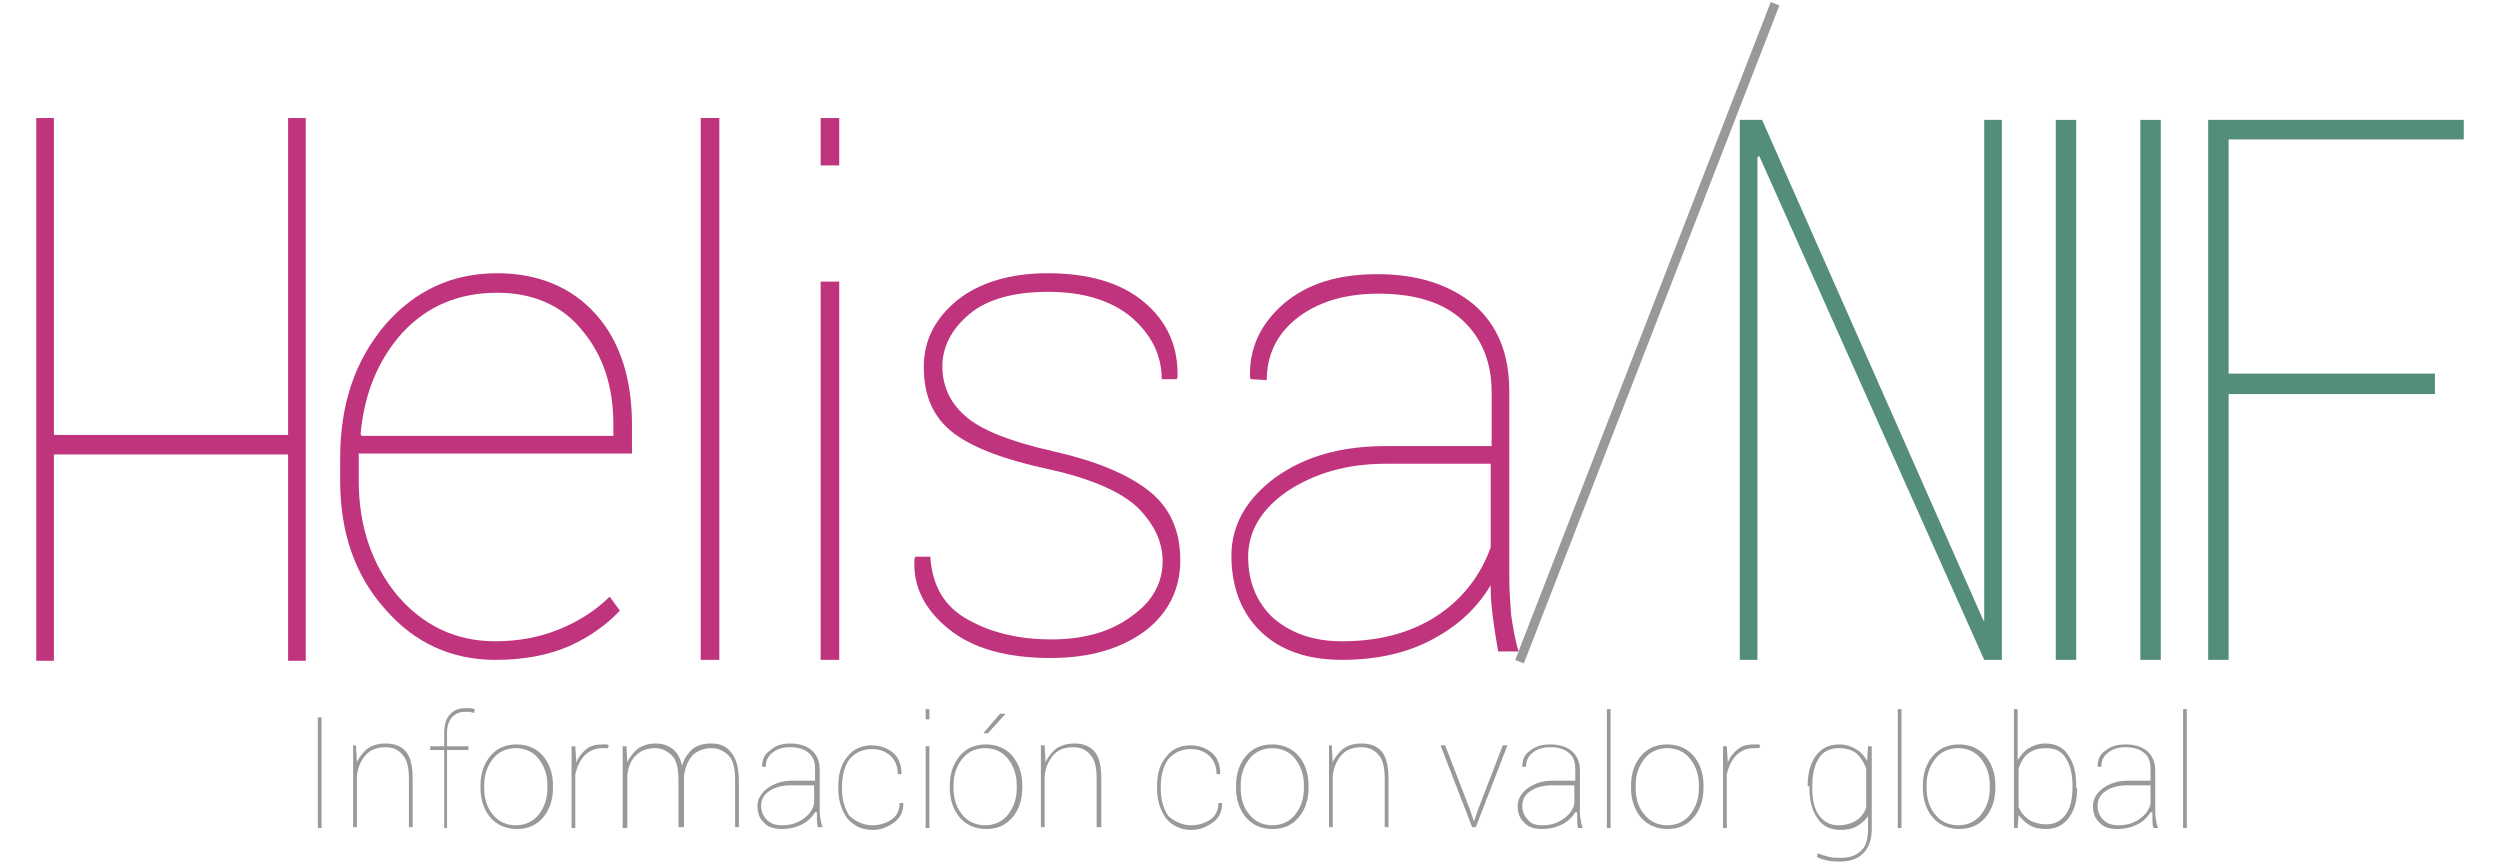 <?xml version="1.0" encoding="utf-8"?>
<!-- Generator: Adobe Illustrator 18.0.0, SVG Export Plug-In . SVG Version: 6.00 Build 0)  -->
<!DOCTYPE svg PUBLIC "-//W3C//DTD SVG 1.1//EN" "http://www.w3.org/Graphics/SVG/1.1/DTD/svg11.dtd">
<svg version="1.1" id="Capa_1" xmlns="http://www.w3.org/2000/svg" xmlns:xlink="http://www.w3.org/1999/xlink" x="0px" y="0px"
	 viewBox="0 0 269 93" enable-background="new 0 0 269 93" xml:space="preserve">
<g>
	<g>
		<g>
			<path fill="#548E7A" d="M215.4,71h-1.9l-24.2-54.2l-0.2,0.1V71h-1.9V12.9h2.4l23.7,53.6l0.2,0.4v-54h1.9V71z"/>
			<path fill="#548E7A" d="M223.4,71h-2.2V12.9h2.2V71z"/>
			<path fill="#548E7A" d="M232.5,71h-2.2V12.9h2.2V71z"/>
			<path fill="#548E7A" d="M262,42.4h-22.2V71h-2.2V12.9h27.5V15h-25.3v25.2H262V42.4z"/>
		</g>
	</g>
	<g>
		<path fill="#BF347D" d="M53.3,71c-4.7,0-8.7-1.8-11.9-5.5c-3.2-3.6-4.8-8.2-4.8-13.8v-2.4c0-5.8,1.6-10.5,4.8-14.3
			c3.2-3.7,7.2-5.6,12.1-5.6c4.4,0,8,1.5,10.6,4.4c2.6,2.9,3.9,6.9,3.9,11.9v3.1H38.6v0.5v2.4c0,4.9,1.4,9,4.1,12.3
			c2.8,3.3,6.3,5,10.6,5c2.4,0,4.7-0.4,6.9-1.3c2.2-0.9,4-2.1,5.4-3.5l1.1,1.5c-1.4,1.5-3.2,2.8-5.4,3.8C59,70.5,56.4,71,53.3,71z
			 M53.5,31.5c-4.1,0-7.5,1.4-10.2,4.3c-2.6,2.9-4.1,6.5-4.5,10.9l0.1,0.2H66v-1.2c0-4.1-1.1-7.5-3.4-10.2
			C60.5,32.9,57.4,31.5,53.5,31.5z"/>
		<path fill="#BF347D" d="M77.4,71h-2V12.7h2V71z"/>
		<path fill="#BF347D" d="M90.3,17.8h-2v-5.1h2V17.8z M90.3,71h-2V30.3h2V71z"/>
		<path fill="#BF347D" d="M125.1,60.4c0-2.1-0.9-4-2.7-5.8c-1.8-1.7-5-3.1-9.5-4.1c-4.7-1-8.2-2.3-10.3-3.9
			c-2.1-1.6-3.2-3.9-3.2-7.1c0-2.9,1.2-5.2,3.6-7.2c2.4-1.9,5.7-2.9,9.7-2.9c4.4,0,7.9,1,10.4,3.1c2.5,2.1,3.7,4.8,3.6,8.1l-0.1,0.2
			H125c0-2.6-1.1-4.8-3.3-6.7c-2.2-1.8-5.2-2.7-8.9-2.7c-3.7,0-6.6,0.8-8.5,2.4c-1.9,1.6-2.9,3.5-2.9,5.6c0,2.1,0.8,3.9,2.4,5.3
			c1.6,1.5,4.8,2.8,9.7,3.9c4.4,1,7.8,2.4,10.1,4.2c2.3,1.8,3.4,4.3,3.4,7.5c0,3.1-1.3,5.7-3.8,7.6c-2.6,1.9-5.9,2.9-10.2,2.9
			c-4.6,0-8.3-1-10.9-3.1c-2.6-2.1-3.9-4.6-3.7-7.6l0.1-0.2h1.6c0.2,3.1,1.5,5.4,4.1,6.8c2.5,1.4,5.5,2.1,8.9,2.1
			c3.7,0,6.6-0.9,8.8-2.6C124,64.7,125.1,62.7,125.1,60.4z"/>
		<path fill="#BF347D" d="M160.5,62.8c-1.4,2.4-3.4,4.4-6.2,5.9c-2.7,1.5-6,2.3-9.9,2.3c-3.7,0-6.6-1-8.7-3c-2.1-2-3.2-4.8-3.2-8.2
			c0-3.3,1.6-6.1,4.7-8.4c3.2-2.3,7.1-3.4,11.9-3.4h11.4v-5.8c0-3.3-1.1-5.9-3.2-7.8c-2.1-1.9-5.1-2.8-9-2.8c-3.6,0-6.5,0.9-8.7,2.6
			c-2.2,1.7-3.3,4-3.3,6.7l-1.7-0.1l-0.1-0.2c-0.1-3.1,1.1-5.7,3.6-7.9c2.6-2.2,5.9-3.2,10.1-3.2c4.3,0,7.7,1.1,10.3,3.2
			c2.6,2.2,3.9,5.3,3.9,9.4v20c0,1.4,0.1,2.8,0.2,4.1c0.2,1.3,0.4,2.6,0.8,3.9h-2.2c-0.3-1.7-0.5-3.1-0.6-3.9
			c-0.1-0.9-0.2-1.8-0.2-2.8V62.8z M144.4,69c4,0,7.3-0.9,10-2.6c2.7-1.7,4.8-4.2,6-7.5v-9h-11.3c-4.1,0-7.6,1-10.5,2.9
			c-2.8,1.9-4.3,4.3-4.3,7.1c0,2.7,0.9,4.9,2.7,6.6C139,68.2,141.4,69,144.4,69z"/>
		<g>
			<rect x="3.9" y="12.7" fill="#BF347D" width="1.9" height="58.4"/>
			<rect x="31" y="12.7" fill="#BF347D" width="1.9" height="58.4"/>
			<rect x="4.3" y="46.8" fill="#BF347D" width="28.2" height="2.1"/>
		</g>
	</g>
	<g>
		<line fill="none" stroke="#999999" stroke-miterlimit="10" x1="163.5" y1="71.2" x2="191" y2="0.4"/>
	</g>
	<g>
		<path fill="#999999" d="M34.6,89.1h-0.4V77.2h0.4V89.1z"/>
		<path fill="#999999" d="M38.3,80.2l0.1,1.8c0.3-0.6,0.7-1.1,1.2-1.5c0.5-0.3,1.1-0.5,1.9-0.5c1,0,1.7,0.3,2.2,0.9
			c0.5,0.6,0.7,1.6,0.7,2.9v5.2h-0.4v-5.2c0-1.2-0.2-2.1-0.7-2.6c-0.4-0.5-1-0.8-1.8-0.8c-1,0-1.7,0.3-2.2,0.9
			c-0.5,0.6-0.8,1.3-0.9,2.2v5.5h-0.4v-8.8H38.3z"/>
		<path fill="#999999" d="M47.8,89.1v-8.4h-1.5v-0.4h1.5v-1.5c0-0.8,0.2-1.5,0.6-1.9c0.4-0.5,1-0.7,1.7-0.7c0.2,0,0.4,0,0.5,0
			c0.2,0,0.3,0.1,0.5,0.1l-0.1,0.4c-0.2,0-0.3-0.1-0.5-0.1c-0.1,0-0.3,0-0.5,0c-0.6,0-1,0.2-1.4,0.6c-0.3,0.4-0.5,0.9-0.5,1.6v1.5
			h2.3v0.4h-2.3v8.4H47.8z"/>
		<path fill="#999999" d="M51.7,84.5c0-1.3,0.4-2.4,1.1-3.2c0.7-0.8,1.6-1.2,2.8-1.2c1.1,0,2.1,0.4,2.8,1.2c0.7,0.8,1.1,1.9,1.1,3.2
			v0.3c0,1.3-0.4,2.4-1.1,3.2c-0.7,0.8-1.6,1.2-2.8,1.2c-1.1,0-2.1-0.4-2.8-1.2c-0.7-0.8-1.1-1.9-1.1-3.2V84.5z M52.1,84.8
			c0,1.1,0.3,2.1,0.9,2.8c0.6,0.8,1.5,1.2,2.5,1.2c1,0,1.9-0.4,2.5-1.2c0.6-0.8,0.9-1.7,0.9-2.8v-0.3c0-1.1-0.3-2-0.9-2.8
			c-0.6-0.8-1.5-1.2-2.5-1.2c-1,0-1.9,0.4-2.5,1.2c-0.6,0.8-0.9,1.7-0.9,2.8V84.8z"/>
		<path fill="#999999" d="M65.4,80.5l-0.6,0c-0.8,0-1.4,0.3-1.9,0.8c-0.5,0.5-0.8,1.2-1,2v5.8h-0.4v-8.8h0.4l0.1,1.5v0.3
			c0.2-0.6,0.6-1.1,1.1-1.5c0.5-0.4,1.1-0.5,1.8-0.5c0.1,0,0.2,0,0.3,0c0.1,0,0.2,0,0.3,0.1L65.4,80.5z"/>
		<path fill="#999999" d="M67.4,80.2l0.1,1.8c0.3-0.6,0.7-1.1,1.2-1.5c0.5-0.3,1.1-0.5,1.8-0.5c0.8,0,1.4,0.2,1.9,0.6
			c0.5,0.4,0.8,1,1,1.8c0.2-0.8,0.6-1.3,1.1-1.8c0.5-0.4,1.2-0.6,2-0.6c1,0,1.7,0.3,2.2,1c0.5,0.6,0.8,1.6,0.8,3v5h-0.4V84
			c0-1.3-0.2-2.2-0.7-2.7c-0.5-0.5-1.1-0.8-1.8-0.8c-0.9,0-1.6,0.3-2.1,0.8c-0.5,0.6-0.8,1.3-0.9,2.2c0,0.1,0,0.2,0,0.3
			c0,0.1,0,0.2,0,0.2v5H73V84c0-1.3-0.2-2.2-0.7-2.7c-0.5-0.5-1.1-0.8-1.8-0.8c-0.9,0-1.6,0.3-2.1,0.8c-0.5,0.5-0.8,1.2-0.9,2.1v5.7
			H67v-8.8H67.4z"/>
		<path fill="#999999" d="M87.7,87.4c-0.3,0.5-0.8,1-1.4,1.3c-0.6,0.3-1.3,0.5-2.2,0.5c-0.8,0-1.5-0.2-1.9-0.7
			c-0.5-0.4-0.7-1.1-0.7-1.8c0-0.7,0.4-1.4,1.1-1.9c0.7-0.5,1.6-0.8,2.6-0.8h2.5v-1.3c0-0.7-0.2-1.3-0.7-1.7c-0.5-0.4-1.1-0.6-2-0.6
			c-0.8,0-1.4,0.2-1.9,0.6c-0.5,0.4-0.7,0.9-0.7,1.5l-0.4,0l0,0c0-0.7,0.2-1.3,0.8-1.7C83.3,80.3,84,80,85,80c0.9,0,1.7,0.2,2.3,0.7
			c0.6,0.5,0.9,1.2,0.9,2.1v4.4c0,0.3,0,0.6,0.1,0.9c0,0.3,0.1,0.6,0.2,0.9h-0.5c-0.1-0.4-0.1-0.7-0.1-0.9c0-0.2,0-0.4,0-0.6V87.4z
			 M84.1,88.8c0.9,0,1.6-0.2,2.2-0.6c0.6-0.4,1.1-0.9,1.3-1.7v-2h-2.5c-0.9,0-1.7,0.2-2.3,0.6c-0.6,0.4-0.9,0.9-0.9,1.6
			c0,0.6,0.2,1.1,0.6,1.5C82.9,88.6,83.4,88.8,84.1,88.8z"/>
		<path fill="#999999" d="M93.9,88.8c0.7,0,1.4-0.2,2-0.6c0.6-0.4,0.9-1,0.9-1.8h0.4l0,0c0,0.9-0.3,1.6-1,2.1
			c-0.7,0.5-1.4,0.8-2.3,0.8c-1.1,0-2-0.4-2.7-1.2c-0.6-0.8-1-1.9-1-3.2v-0.3c0-1.3,0.3-2.4,1-3.2c0.6-0.8,1.5-1.2,2.6-1.2
			c0.9,0,1.7,0.3,2.3,0.8c0.6,0.5,0.9,1.3,0.9,2.3l0,0h-0.4c0-0.9-0.3-1.5-0.8-2c-0.6-0.5-1.2-0.7-2-0.7c-1,0-1.8,0.4-2.4,1.1
			c-0.5,0.7-0.8,1.7-0.8,2.9v0.3c0,1.2,0.3,2.1,0.8,2.9C92.1,88.4,92.9,88.8,93.9,88.8z"/>
		<path fill="#999999" d="M100,77.4h-0.4v-1.1h0.4V77.4z M100,89.1h-0.4v-8.8h0.4V89.1z"/>
		<path fill="#999999" d="M102.2,84.5c0-1.3,0.4-2.4,1.1-3.2c0.7-0.8,1.6-1.2,2.8-1.2c1.1,0,2.1,0.4,2.8,1.2
			c0.7,0.8,1.1,1.9,1.1,3.2v0.3c0,1.3-0.4,2.4-1.1,3.2c-0.7,0.8-1.6,1.2-2.8,1.2c-1.1,0-2.1-0.4-2.8-1.2c-0.7-0.8-1.1-1.9-1.1-3.2
			V84.5z M102.6,84.8c0,1.1,0.3,2.1,0.9,2.8c0.6,0.8,1.5,1.2,2.5,1.2c1,0,1.9-0.4,2.5-1.2c0.6-0.8,0.9-1.7,0.9-2.8v-0.3
			c0-1.1-0.3-2-0.9-2.8c-0.6-0.8-1.5-1.2-2.5-1.2c-1,0-1.9,0.4-2.5,1.2c-0.6,0.8-0.9,1.7-0.9,2.8V84.8z M107.6,76.8h0.6l0,0
			l-1.9,2.1h-0.5l0,0L107.6,76.8z"/>
		<path fill="#999999" d="M112.4,80.2l0.1,1.8c0.3-0.6,0.7-1.1,1.2-1.5c0.5-0.3,1.1-0.5,1.9-0.5c1,0,1.7,0.3,2.2,0.9
			c0.5,0.6,0.7,1.6,0.7,2.9v5.2H118v-5.2c0-1.2-0.2-2.1-0.7-2.6c-0.4-0.5-1-0.8-1.8-0.8c-1,0-1.7,0.3-2.2,0.9
			c-0.5,0.6-0.8,1.3-0.9,2.2v5.5H112v-8.8H112.4z"/>
		<path fill="#999999" d="M128.2,88.8c0.7,0,1.4-0.2,2-0.6c0.6-0.4,0.9-1,0.9-1.8h0.4l0,0c0,0.9-0.3,1.6-1,2.1
			c-0.7,0.5-1.4,0.8-2.3,0.8c-1.1,0-2-0.4-2.7-1.2c-0.6-0.8-1-1.9-1-3.2v-0.3c0-1.3,0.3-2.4,1-3.2c0.6-0.8,1.5-1.2,2.6-1.2
			c0.9,0,1.7,0.3,2.3,0.8c0.6,0.5,0.9,1.3,0.9,2.3l0,0h-0.4c0-0.9-0.3-1.5-0.8-2c-0.6-0.5-1.2-0.7-2-0.7c-1,0-1.8,0.4-2.4,1.1
			c-0.5,0.7-0.8,1.7-0.8,2.9v0.3c0,1.2,0.3,2.1,0.8,2.9C126.4,88.4,127.2,88.8,128.2,88.8z"/>
		<path fill="#999999" d="M133,84.5c0-1.3,0.4-2.4,1.1-3.2c0.7-0.8,1.6-1.2,2.8-1.2c1.1,0,2.1,0.4,2.8,1.2c0.7,0.8,1.1,1.9,1.1,3.2
			v0.3c0,1.3-0.4,2.4-1.1,3.2c-0.7,0.8-1.6,1.2-2.8,1.2c-1.1,0-2.1-0.4-2.8-1.2c-0.7-0.8-1.1-1.9-1.1-3.2V84.5z M133.5,84.8
			c0,1.1,0.3,2.1,0.9,2.8c0.6,0.8,1.5,1.2,2.5,1.2c1,0,1.9-0.4,2.5-1.2c0.6-0.8,0.9-1.7,0.9-2.8v-0.3c0-1.1-0.3-2-0.9-2.8
			c-0.6-0.8-1.5-1.2-2.5-1.2c-1,0-1.9,0.4-2.5,1.2c-0.6,0.8-0.9,1.7-0.9,2.8V84.8z"/>
		<path fill="#999999" d="M143.3,80.2l0.1,1.8c0.3-0.6,0.7-1.1,1.2-1.5c0.5-0.3,1.1-0.5,1.9-0.5c1,0,1.7,0.3,2.2,0.9
			c0.5,0.6,0.7,1.6,0.7,2.9v5.2h-0.4v-5.2c0-1.2-0.2-2.1-0.7-2.6c-0.4-0.5-1-0.8-1.8-0.8c-1,0-1.7,0.3-2.2,0.9
			c-0.5,0.6-0.8,1.3-0.9,2.2v5.5h-0.4v-8.8H143.3z"/>
		<path fill="#999999" d="M158.2,87.2l0.4,1.2h0l0.4-1.2l2.7-7h0.5l-3.4,8.8l0,0h-0.4l-3.4-8.8h0.5L158.2,87.2z"/>
		<path fill="#999999" d="M169.5,87.4c-0.3,0.5-0.8,1-1.4,1.3c-0.6,0.3-1.3,0.5-2.2,0.5c-0.8,0-1.5-0.2-1.9-0.7
			c-0.5-0.4-0.7-1.1-0.7-1.8c0-0.7,0.4-1.4,1.1-1.9c0.7-0.5,1.6-0.8,2.6-0.8h2.5v-1.3c0-0.7-0.2-1.3-0.7-1.7c-0.5-0.4-1.1-0.6-2-0.6
			c-0.8,0-1.4,0.2-1.9,0.6c-0.5,0.4-0.7,0.9-0.7,1.5l-0.4,0l0,0c0-0.7,0.2-1.3,0.8-1.7c0.6-0.5,1.3-0.7,2.2-0.7
			c0.9,0,1.7,0.2,2.3,0.7c0.6,0.5,0.9,1.2,0.9,2.1v4.4c0,0.3,0,0.6,0.1,0.9c0,0.3,0.1,0.6,0.2,0.9h-0.5c-0.1-0.4-0.1-0.7-0.1-0.9
			c0-0.2,0-0.4,0-0.6V87.4z M165.9,88.8c0.9,0,1.6-0.2,2.2-0.6c0.6-0.4,1.1-0.9,1.3-1.7v-2H167c-0.9,0-1.7,0.2-2.3,0.6
			c-0.6,0.4-0.9,0.9-0.9,1.6c0,0.6,0.2,1.1,0.6,1.5C164.7,88.6,165.2,88.8,165.9,88.8z"/>
		<path fill="#999999" d="M173.3,89.1h-0.4V76.3h0.4V89.1z"/>
		<path fill="#999999" d="M175.5,84.5c0-1.3,0.4-2.4,1.1-3.2c0.7-0.8,1.6-1.2,2.8-1.2c1.1,0,2.1,0.4,2.8,1.2
			c0.7,0.8,1.1,1.9,1.1,3.2v0.3c0,1.3-0.4,2.4-1.1,3.2c-0.7,0.8-1.6,1.2-2.8,1.2c-1.1,0-2.1-0.4-2.8-1.2c-0.7-0.8-1.1-1.9-1.1-3.2
			V84.5z M176,84.8c0,1.1,0.3,2.1,0.9,2.8c0.6,0.8,1.5,1.2,2.5,1.2c1,0,1.9-0.4,2.5-1.2c0.6-0.8,0.9-1.7,0.9-2.8v-0.3
			c0-1.1-0.3-2-0.9-2.8c-0.6-0.8-1.5-1.2-2.5-1.2c-1,0-1.9,0.4-2.5,1.2c-0.6,0.8-0.9,1.7-0.9,2.8V84.8z"/>
		<path fill="#999999" d="M189.3,80.5l-0.6,0c-0.8,0-1.4,0.3-1.9,0.8c-0.5,0.5-0.8,1.2-1,2v5.8h-0.4v-8.8h0.4l0.1,1.5v0.3
			c0.2-0.6,0.6-1.1,1.1-1.5c0.5-0.4,1.1-0.5,1.8-0.5c0.1,0,0.2,0,0.3,0c0.1,0,0.2,0,0.3,0.1L189.3,80.5z"/>
		<path fill="#999999" d="M194.5,84.6c0-1.4,0.3-2.5,0.9-3.3c0.6-0.8,1.4-1.2,2.5-1.2c0.7,0,1.3,0.2,1.8,0.5
			c0.5,0.3,0.9,0.7,1.2,1.3l0.1-1.6h0.4v8.9c0,1.1-0.3,2-0.9,2.6c-0.6,0.6-1.4,0.9-2.5,0.9c-0.4,0-0.9,0-1.3-0.1
			c-0.5-0.1-0.9-0.2-1.2-0.4l0.1-0.4c0.4,0.2,0.8,0.3,1.2,0.4c0.4,0.1,0.8,0.1,1.3,0.1c1,0,1.7-0.3,2.2-0.8c0.5-0.5,0.7-1.3,0.7-2.3
			v-1.4c-0.3,0.5-0.7,0.8-1.2,1.1c-0.5,0.3-1.1,0.4-1.8,0.4c-1,0-1.9-0.4-2.4-1.2c-0.6-0.8-0.9-1.9-0.9-3.2V84.6z M195,84.8
			c0,1.2,0.2,2.2,0.7,2.9c0.5,0.7,1.2,1.1,2.1,1.1c0.8,0,1.4-0.2,1.9-0.5c0.5-0.3,0.9-0.8,1.1-1.4v-4.2c-0.2-0.6-0.6-1.2-1-1.6
			c-0.5-0.4-1.1-0.6-2-0.6c-0.9,0-1.7,0.4-2.1,1.1c-0.5,0.8-0.7,1.8-0.7,3V84.8z"/>
		<path fill="#999999" d="M204.6,89.1h-0.4V76.3h0.4V89.1z"/>
		<path fill="#999999" d="M206.9,84.5c0-1.3,0.4-2.4,1.1-3.2c0.7-0.8,1.6-1.2,2.8-1.2c1.1,0,2.1,0.4,2.8,1.2
			c0.7,0.8,1.1,1.9,1.1,3.2v0.3c0,1.3-0.4,2.4-1.1,3.2c-0.7,0.8-1.6,1.2-2.8,1.2c-1.1,0-2.1-0.4-2.8-1.2c-0.7-0.8-1.1-1.9-1.1-3.2
			V84.5z M207.3,84.8c0,1.1,0.3,2.1,0.9,2.8c0.6,0.8,1.5,1.2,2.5,1.2c1,0,1.9-0.4,2.5-1.2c0.6-0.8,0.9-1.7,0.9-2.8v-0.3
			c0-1.1-0.3-2-0.9-2.8c-0.6-0.8-1.5-1.2-2.5-1.2c-1,0-1.9,0.4-2.5,1.2c-0.6,0.8-0.9,1.7-0.9,2.8V84.8z"/>
		<path fill="#999999" d="M223.5,84.8c0,1.4-0.3,2.4-0.9,3.2c-0.6,0.8-1.4,1.2-2.4,1.2c-0.7,0-1.3-0.1-1.8-0.4
			c-0.5-0.3-0.9-0.7-1.2-1.1l-0.1,1.4h-0.4V76.3h0.4v5.5c0.3-0.5,0.7-1,1.2-1.3c0.5-0.3,1.1-0.5,1.8-0.5c1,0,1.9,0.4,2.4,1.2
			c0.6,0.8,0.9,1.9,0.9,3.3V84.8z M223,84.6c0-1.2-0.2-2.2-0.7-3c-0.5-0.8-1.2-1.1-2.1-1.1c-0.9,0-1.5,0.2-2,0.6
			c-0.5,0.4-0.8,1-1,1.6v4.1c0.2,0.6,0.6,1,1.1,1.4c0.5,0.3,1.2,0.5,1.9,0.5c0.9,0,1.6-0.4,2.1-1.1c0.5-0.7,0.7-1.7,0.7-2.9V84.6z"
			/>
		<path fill="#999999" d="M231.4,87.4c-0.3,0.5-0.8,1-1.4,1.3c-0.6,0.3-1.3,0.5-2.2,0.5c-0.8,0-1.5-0.2-1.9-0.7
			c-0.5-0.4-0.7-1.1-0.7-1.8c0-0.7,0.4-1.4,1.1-1.9c0.7-0.5,1.6-0.8,2.6-0.8h2.5v-1.3c0-0.7-0.2-1.3-0.7-1.7c-0.5-0.4-1.1-0.6-2-0.6
			c-0.8,0-1.4,0.2-1.9,0.6c-0.5,0.4-0.7,0.9-0.7,1.5l-0.4,0l0,0c0-0.7,0.2-1.3,0.8-1.7c0.6-0.5,1.3-0.7,2.2-0.7
			c0.9,0,1.7,0.2,2.3,0.7c0.6,0.5,0.9,1.2,0.9,2.1v4.4c0,0.3,0,0.6,0.1,0.9c0,0.3,0.1,0.6,0.2,0.9h-0.5c-0.1-0.4-0.1-0.7-0.1-0.9
			c0-0.2,0-0.4,0-0.6V87.4z M227.9,88.8c0.9,0,1.6-0.2,2.2-0.6c0.6-0.4,1.1-0.9,1.3-1.7v-2h-2.5c-0.9,0-1.7,0.2-2.3,0.6
			c-0.6,0.4-0.9,0.9-0.9,1.6c0,0.6,0.2,1.1,0.6,1.5C226.7,88.6,227.2,88.8,227.9,88.8z"/>
		<path fill="#999999" d="M235.3,89.1h-0.4V76.3h0.4V89.1z"/>
	</g>
</g>
</svg>
